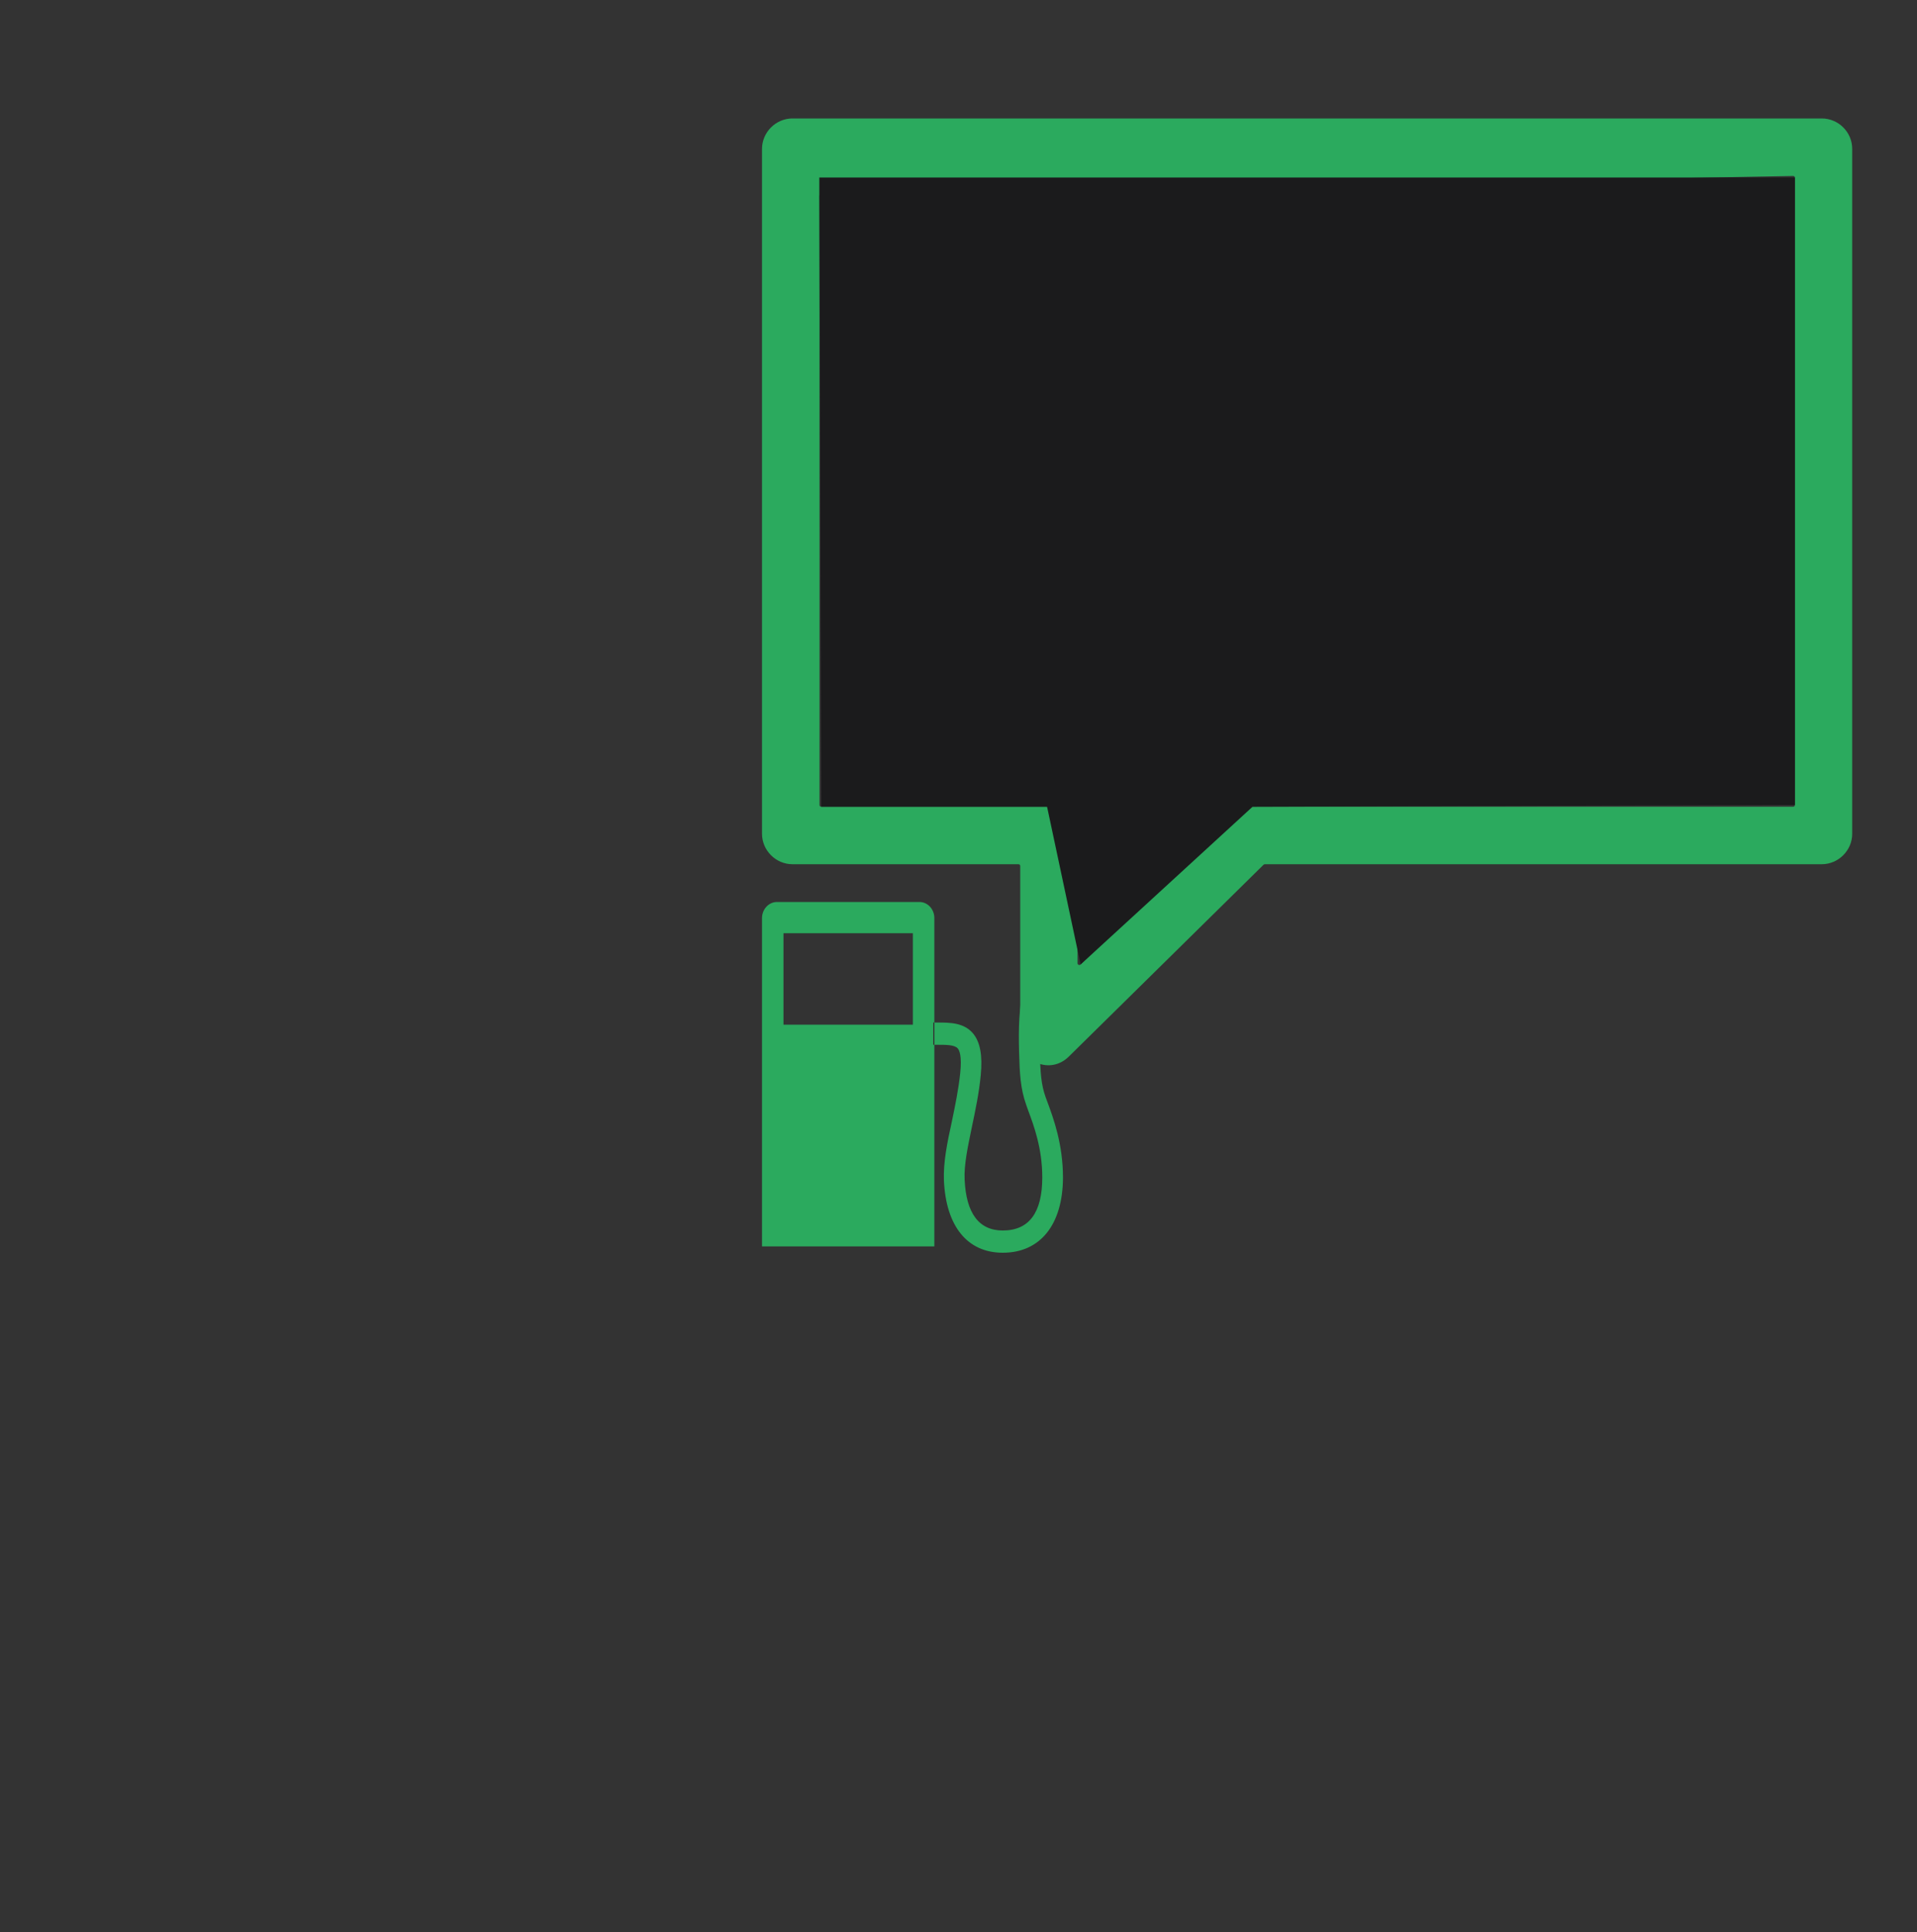 <?xml version="1.0" encoding="utf-8"?>
<!-- Generator: Adobe Illustrator 18.1.1, SVG Export Plug-In . SVG Version: 6.00 Build 0)  -->
<svg version="1.1" id="Layer_1" xmlns="http://www.w3.org/2000/svg" xmlns:xlink="http://www.w3.org/1999/xlink" x="0px" y="0px"
	 viewBox="0 0 1000 1008" enable-background="new 0 0 1000 1008" xml:space="preserve">
<rect x="0" y="0" width="1000" height="1008" fill="#333333" stroke="none"/>
<g id="_x37_7_Essential_Icons_11_">
	<path id="Message" fill="#2BAA5E" d="M950.3,61.8H413.4c-8.7,0-15.9,7.2-15.9,15.9V435c0,8.7,7.2,15.9,15.9,15.9h117.9
		c0.5,0,0.9,0.4,0.9,0.9v88.9c0,13.5,15.7,20.2,25.4,10.5l101.5-100c0.2-0.2,0.4-0.3,0.7-0.3h290.5c8.7,0,15.9-7.2,15.9-15.9V77.7
		C966.2,68.9,959,61.8,950.3,61.8z M936.3,420c0,0.5-0.4,0.9-0.9,0.9H653.4c-3.7,0-7.5,1.5-10.5,4.5l-79.2,77.8
		c-0.6,0.6-1.6,0.2-1.6-0.7v-65.7c0-8.7-7.2-15.9-15.9-15.9H428.4c-0.5,0-0.9-0.4-0.9-0.9V102.2c0-0.5,0.4-0.9,0.9-0.9l507-9.5
		c0.5,0,0.9,0.4,0.9,0.9V420z"/>
</g>
<g>
	<path fill="#2BAA5E" d="M479.6,470.6h-74.3c-4.3,0-7.8,3.8-7.8,8.4v171.3h89.9V479C487.4,474.3,483.9,470.6,479.6,470.6z
		 M476.2,534.6h-67.5v-47.7h67.5L476.2,534.6L476.2,534.6z M523.1,653.6c-18.4,0-29.6-13.7-30.7-37.6c-0.4-9.4,1.7-19.8,4.1-30.7
		c1.7-8.2,3.5-16.8,4.4-25.5c0.9-8.8-0.4-11.8-1.3-12.8c-1.6-1.9-6.1-1.9-10.6-1.9h-2.2v-11.6h2.2c6.5,0,13.8,0,18.6,5.7
		c3.7,4.5,5,11.4,4,21.8c-0.9,9.4-2.8,18.3-4.6,26.9c-2.1,10.2-4.2,19.8-3.8,27.6c0.8,17.6,7.5,26.5,19.9,26.5
		c13.7,0,20.6-9.3,20.6-27.7c0-15.2-4.4-27-7.3-34.8l-1.1-3.1c-3-8.5-3.4-16.2-3.7-27.7c-0.3-11.2-0.2-23.3,2.7-35.1
		c2.9-11.9,8.9-17.8,18.8-27.4l2.4-2.3l7.3,8.6l-2.4,2.4c-9.2,9-13.5,13.1-15.6,21.7c-2.5,10.4-2.6,21.5-2.4,31.8
		c0.3,11.3,0.7,17.4,3,23.9l1.1,3c3,8.1,8,21.7,8,39.1C554.4,638.9,542.7,653.6,523.1,653.6z M537,550.6l-0.3-11.6
		c0,0,8.4-0.2,13.1-0.3c0.1-2.1,0.1-5.3,0.1-8.7v-1.7c0-13.9-2-15.8-4.3-17.9c-0.9-0.8-1.7-1.6-2.5-2.5l7.9-7.9
		c0.5,0.6,1.1,1.1,1.6,1.5c4.6,4.2,8.1,8.9,8.1,26.8v1.7c0,6.5,0,10.1-0.5,12.9c-0.9,4.7-3.9,7.4-8.2,7.4
		C548.4,550.3,537,550.6,537,550.6z"/>
</g>
<rect x="1397" y="349" fill="#FFFFFF" stroke="#2BAA5E" stroke-miterlimit="10" width="310" height="586"/>
<polygon fill="#1B1B1C" points="427.4,102.2 428.4,420.9 546.2,420.9 563.7,503.2 653.4,420.9 936.3,420 936.3,92.6 427.4,92.6 "/>
</svg>
